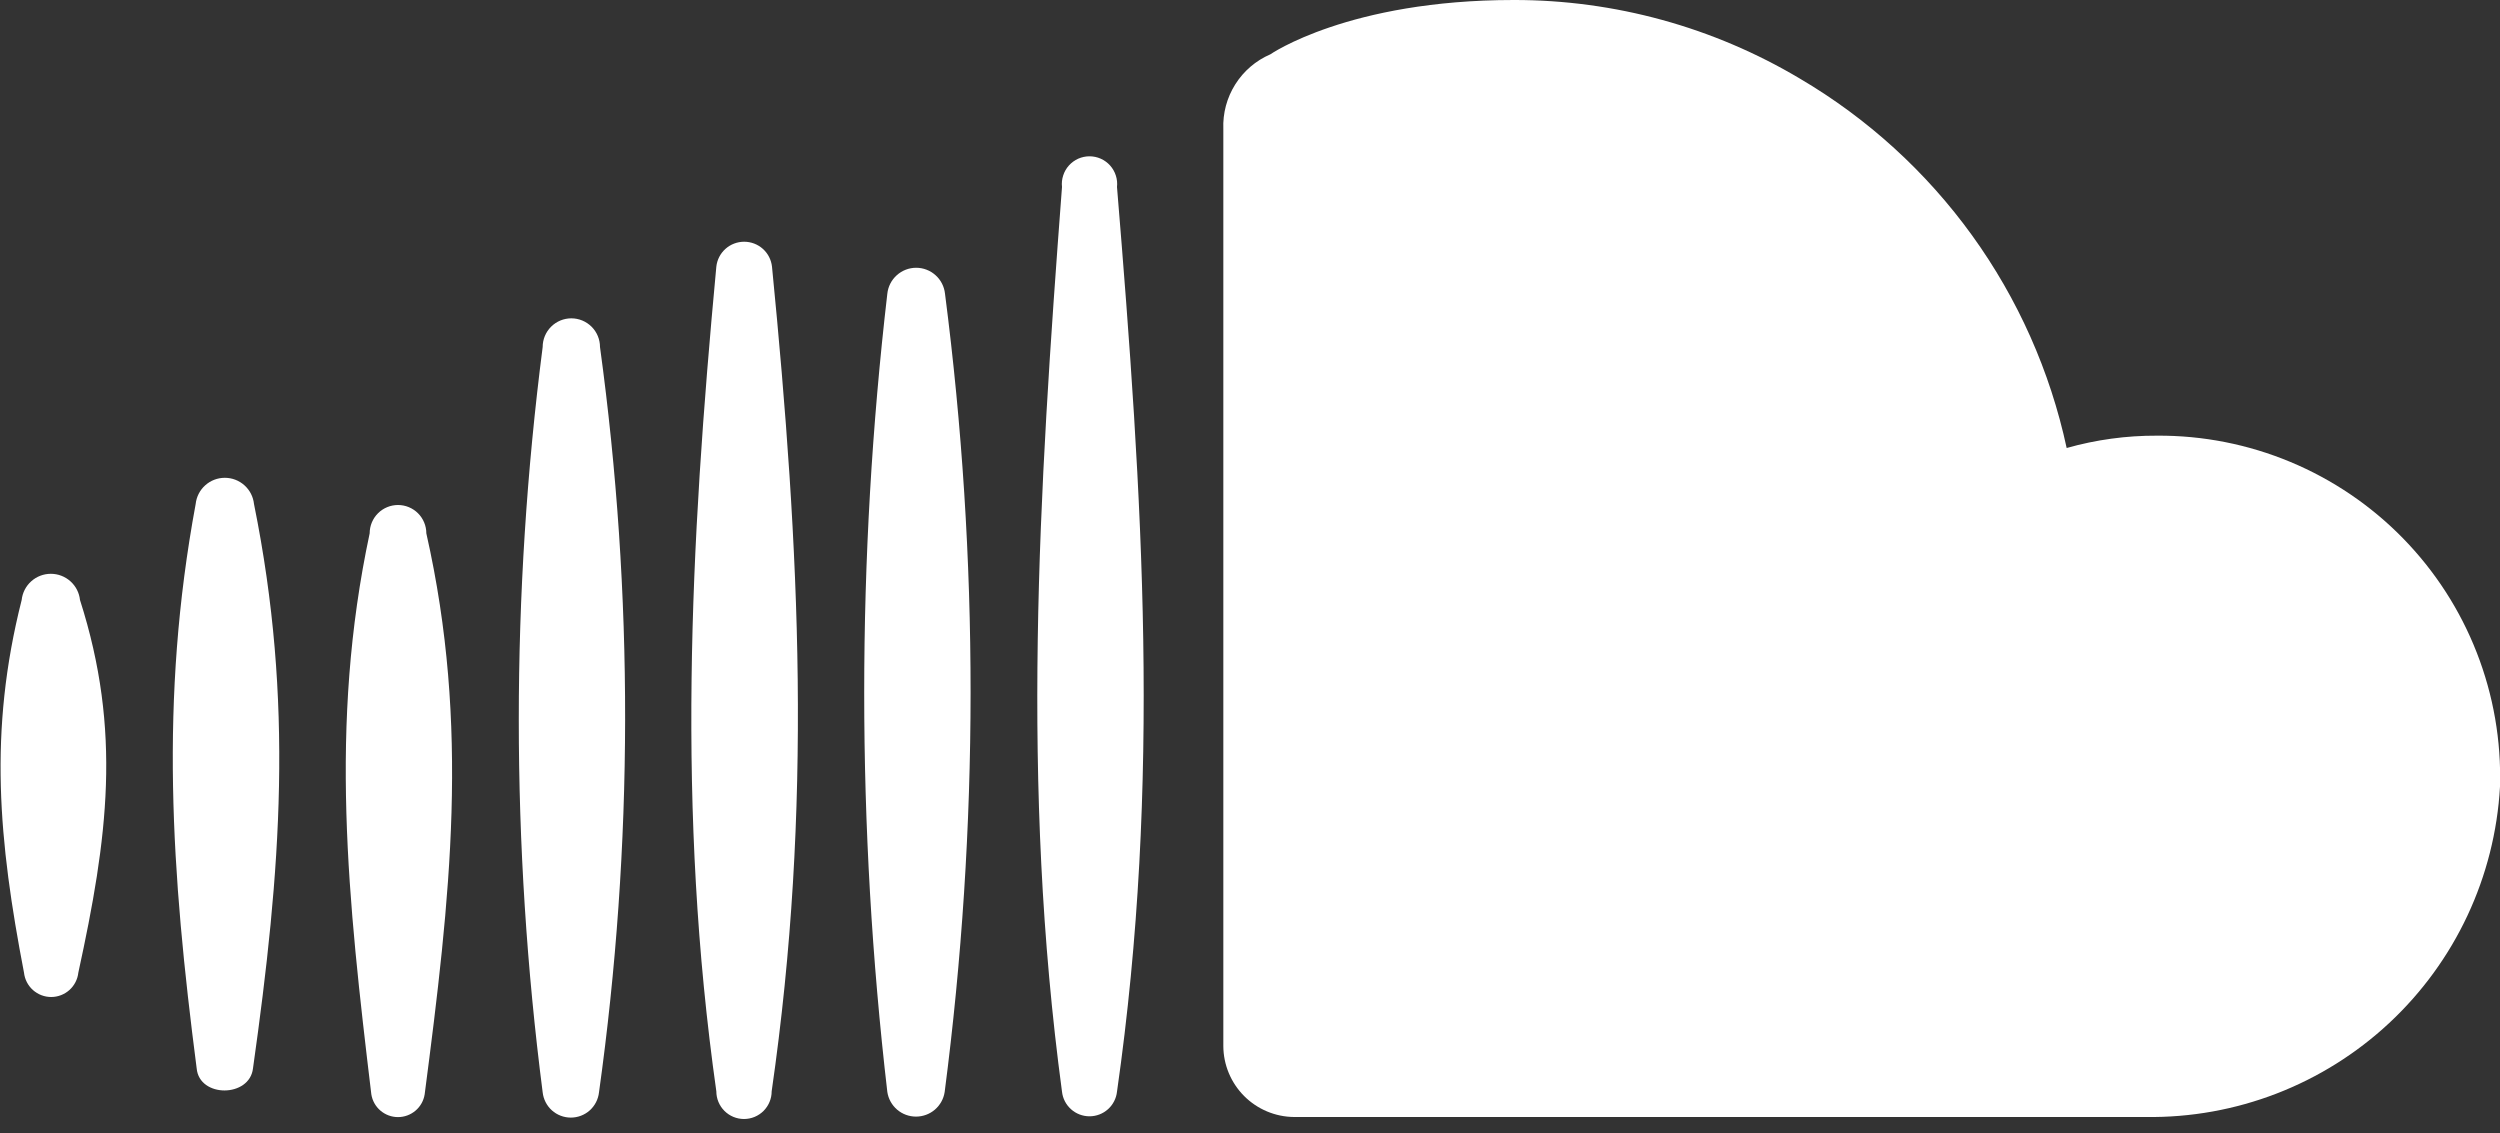 <svg width="75" height="34" viewBox="0 0 75 34" fill="none" xmlns="http://www.w3.org/2000/svg">
<rect x="0" y="0" width="75" height="34" fill="#333333" stroke="none"/>
<path d="M75 23.6C74.848 26.304 73.657 28.845 71.676 30.691C69.695 32.538 67.078 33.548 64.37 33.51H38.82C38.257 33.505 37.72 33.278 37.323 32.88C36.926 32.481 36.702 31.942 36.7 31.38V3.87C36.681 3.398 36.806 2.931 37.058 2.531C37.309 2.132 37.676 1.817 38.11 1.63C38.11 1.63 40.46 1.20458e-05 45.41 1.20458e-05C48.434 -0.004 51.402 0.812 54 2.36C56.027 3.553 57.785 5.154 59.162 7.061C60.539 8.968 61.505 11.14 62 13.44C62.881 13.191 63.794 13.066 64.71 13.07C66.084 13.061 67.446 13.33 68.714 13.859C69.982 14.388 71.13 15.167 72.091 16.15C73.051 17.133 73.804 18.299 74.303 19.579C74.803 20.859 75.04 22.227 75 23.6Z" fill="white"/>
<path d="M33.51 5.61C33.523 5.494 33.511 5.377 33.475 5.266C33.44 5.155 33.381 5.052 33.303 4.965C33.225 4.878 33.13 4.809 33.023 4.761C32.917 4.714 32.802 4.689 32.685 4.689C32.568 4.689 32.453 4.714 32.346 4.761C32.24 4.809 32.145 4.878 32.067 4.965C31.989 5.052 31.93 5.155 31.895 5.266C31.859 5.377 31.847 5.494 31.86 5.61C31.16 14.86 30.62 23.53 31.86 32.75C31.882 32.953 31.979 33.141 32.131 33.277C32.283 33.414 32.481 33.489 32.685 33.489C32.889 33.489 33.087 33.414 33.239 33.277C33.391 33.141 33.488 32.953 33.51 32.75C34.84 23.45 34.28 14.94 33.51 5.61Z" fill="white"/>
<path d="M28.35 8.81C28.327 8.597 28.226 8.399 28.066 8.256C27.907 8.113 27.7 8.033 27.485 8.033C27.27 8.033 27.063 8.113 26.904 8.256C26.744 8.399 26.643 8.597 26.62 8.81C25.695 16.767 25.695 24.803 26.62 32.76C26.651 32.966 26.756 33.153 26.913 33.289C27.071 33.424 27.272 33.498 27.48 33.498C27.688 33.498 27.889 33.424 28.047 33.289C28.204 33.153 28.309 32.966 28.34 32.76C29.373 24.81 29.377 16.761 28.35 8.81Z" fill="white"/>
<path d="M23.16 8C23.137 7.794 23.04 7.604 22.886 7.466C22.732 7.328 22.532 7.252 22.325 7.252C22.118 7.252 21.918 7.328 21.764 7.466C21.61 7.604 21.512 7.794 21.49 8C20.7 16.44 20.3 24.32 21.49 32.74C21.49 32.96 21.577 33.171 21.733 33.327C21.889 33.483 22.1 33.57 22.32 33.57C22.54 33.57 22.751 33.483 22.907 33.327C23.062 33.171 23.15 32.96 23.15 32.74C24.38 24.21 24 16.55 23.16 8Z" fill="white"/>
<path d="M18 10.41C18 10.182 17.909 9.963 17.748 9.802C17.587 9.641 17.368 9.55 17.14 9.55C16.912 9.55 16.693 9.641 16.532 9.802C16.371 9.963 16.28 10.182 16.28 10.41C15.325 17.833 15.325 25.347 16.28 32.77C16.303 32.978 16.401 33.171 16.557 33.311C16.713 33.451 16.916 33.528 17.125 33.528C17.334 33.528 17.537 33.451 17.693 33.311C17.849 33.171 17.947 32.978 17.97 32.77C19.005 25.353 19.015 17.829 18 10.41Z" fill="white"/>
<path d="M12.79 16C12.79 15.775 12.7 15.558 12.541 15.399C12.382 15.24 12.165 15.15 11.94 15.15C11.715 15.15 11.498 15.24 11.339 15.399C11.18 15.558 11.09 15.775 11.09 16C9.86 21.76 10.44 27 11.14 32.83C11.17 33.02 11.267 33.194 11.414 33.319C11.561 33.444 11.747 33.513 11.94 33.513C12.133 33.513 12.319 33.444 12.466 33.319C12.613 33.194 12.71 33.02 12.74 32.83C13.51 26.92 14.1 21.8 12.79 16Z" fill="white"/>
<path d="M7.62 15.12C7.597 14.904 7.495 14.704 7.333 14.559C7.172 14.414 6.962 14.334 6.745 14.334C6.528 14.334 6.318 14.414 6.157 14.559C5.995 14.704 5.893 14.904 5.87 15.12C4.78 21 5.14 26.18 5.9 32.05C5.98 32.94 7.49 32.93 7.59 32.05C8.43 26.09 8.82 21.06 7.62 15.12Z" fill="white"/>
<path d="M2.4 18C2.377 17.784 2.275 17.584 2.113 17.439C1.952 17.294 1.742 17.214 1.525 17.214C1.308 17.214 1.098 17.294 0.937 17.439C0.775 17.584 0.673 17.784 0.65 18C-0.35 21.95 -0.04 25.22 0.72 29.18C0.742 29.381 0.838 29.566 0.988 29.701C1.138 29.835 1.333 29.91 1.535 29.91C1.737 29.91 1.931 29.835 2.082 29.701C2.232 29.566 2.328 29.381 2.35 29.18C3.23 25.14 3.66 21.94 2.4 18Z" fill="white"/>
</svg>

